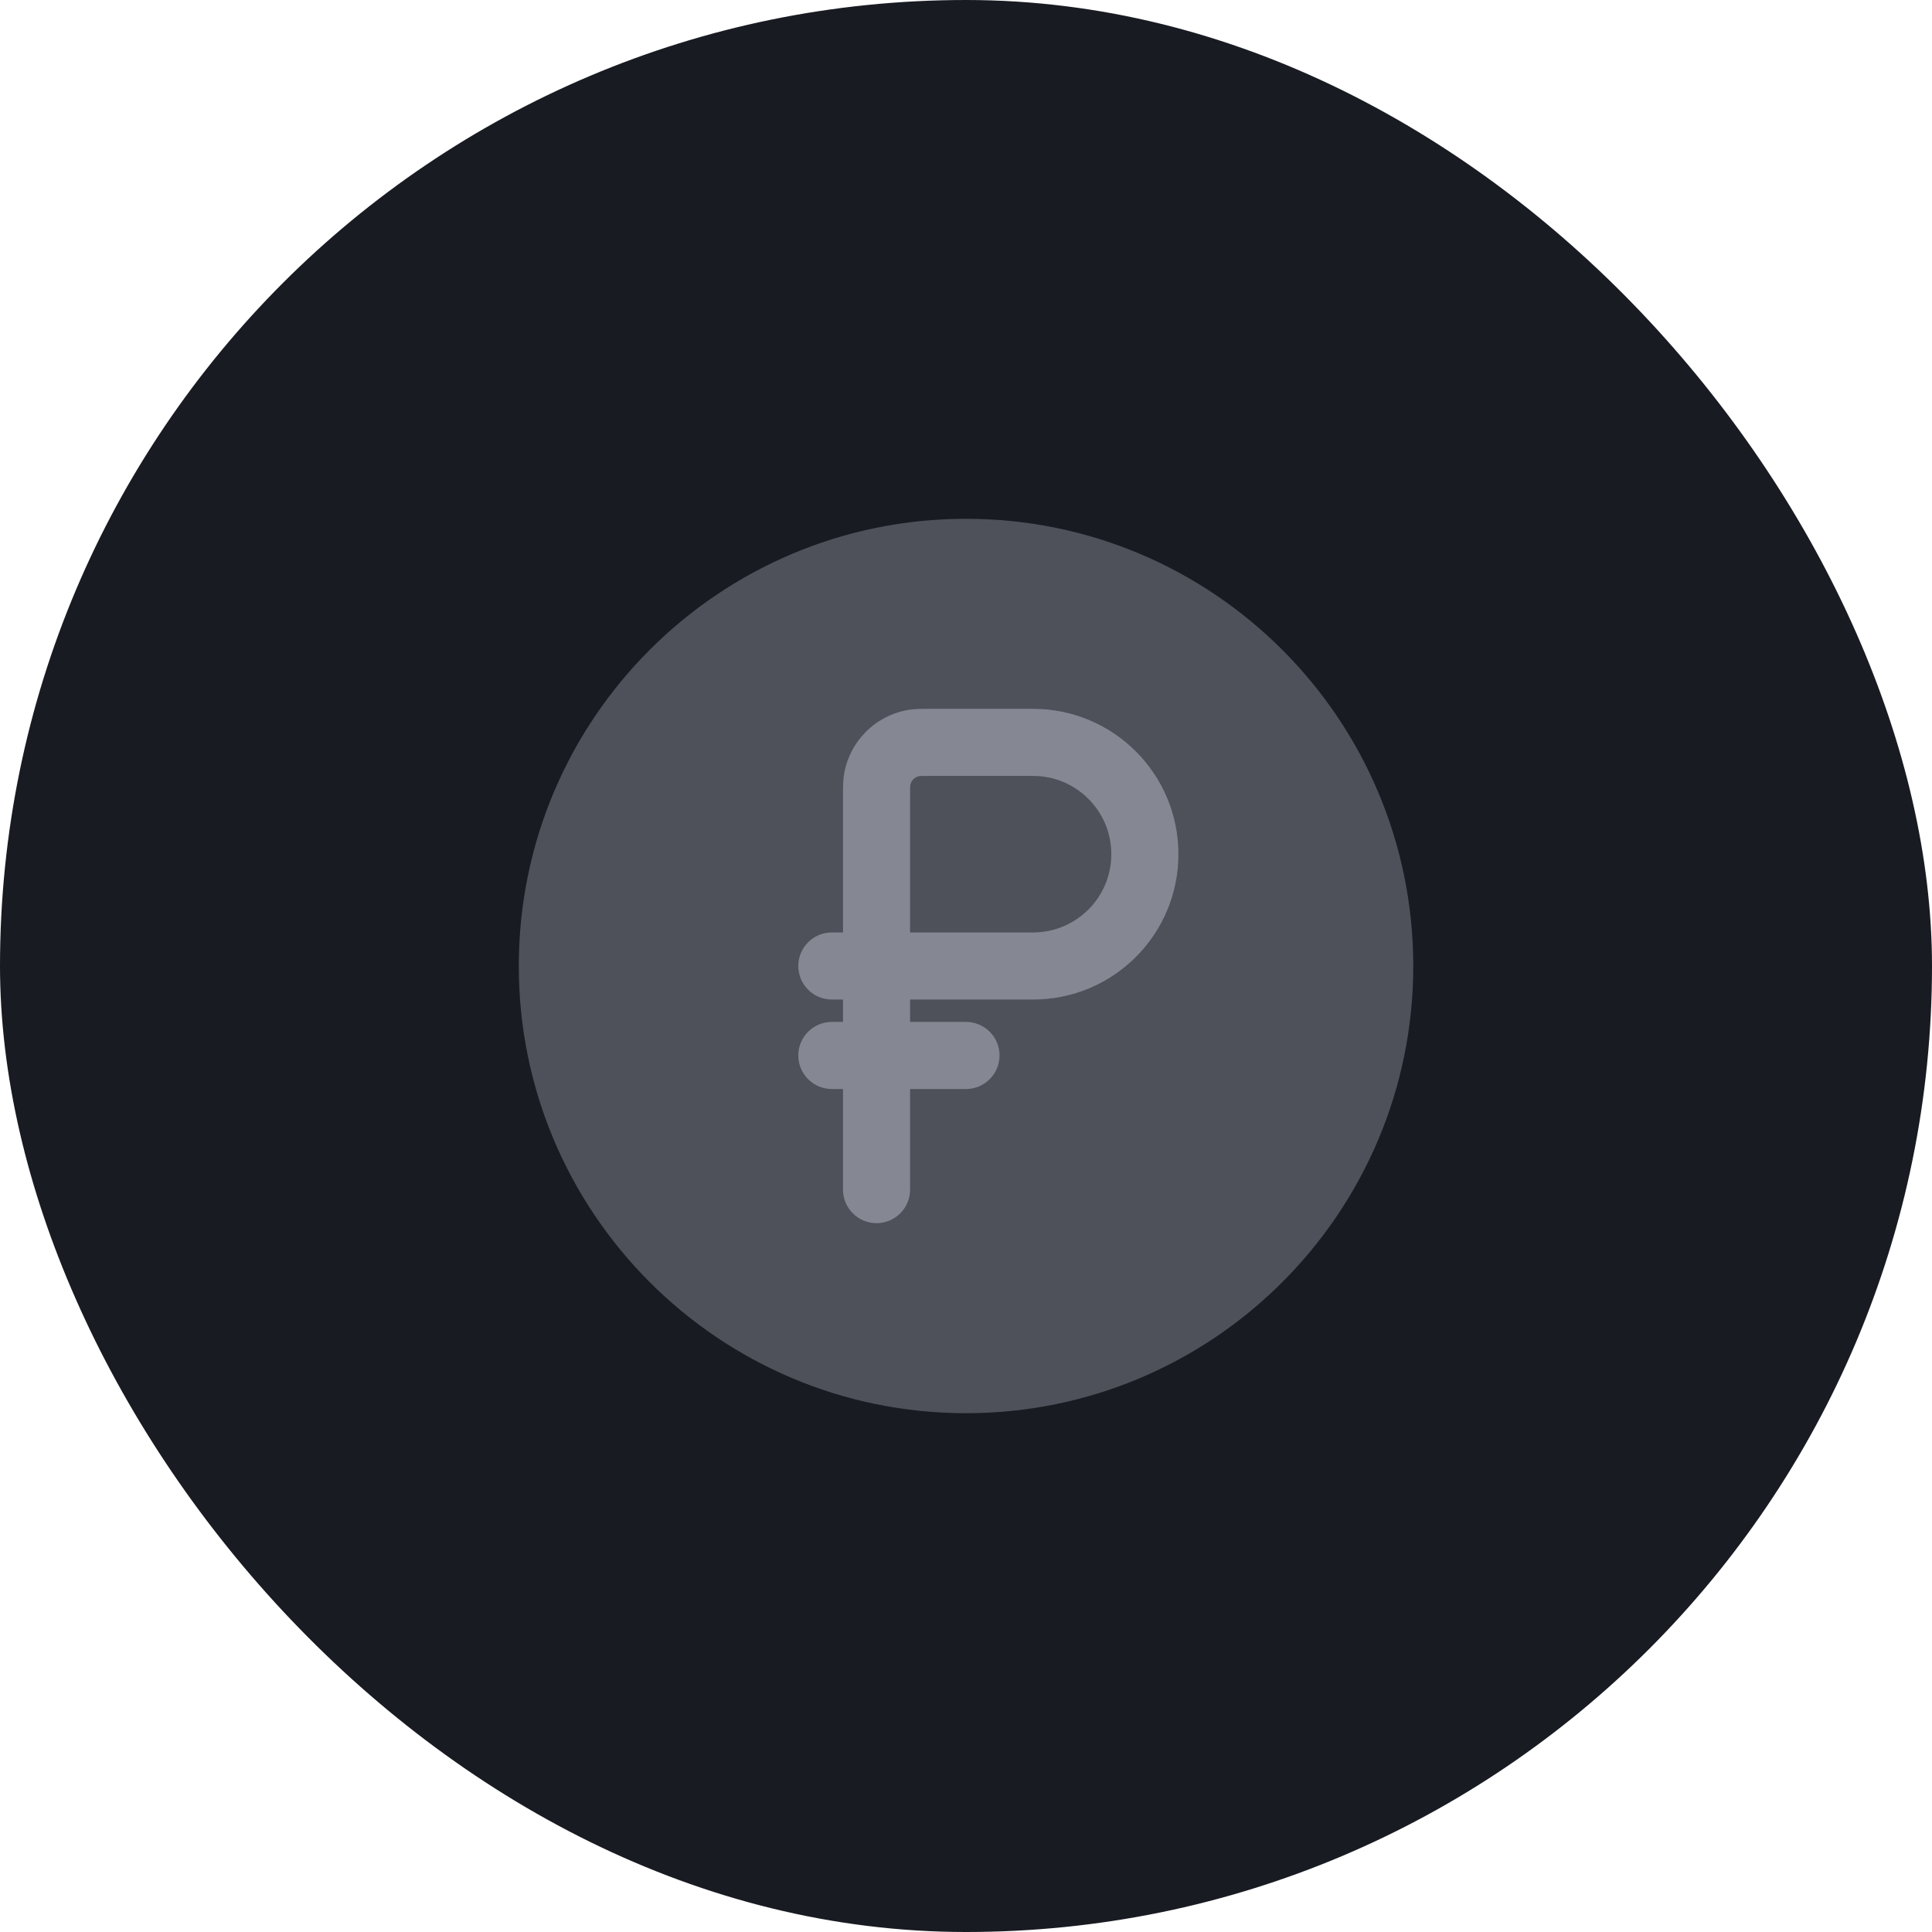 <svg width="36" height="36" viewBox="0 0 36 36" fill="none" xmlns="http://www.w3.org/2000/svg">
<rect width="36" height="36" rx="18" fill="#181B22"/>
<path opacity="0.5" fill-rule="evenodd" clip-rule="evenodd" d="M26.334 18C26.334 22.602 22.602 26.333 18 26.333C13.398 26.333 9.667 22.602 9.667 18C9.667 13.398 13.398 9.667 18 9.667C22.602 9.667 26.334 13.398 26.334 18Z" fill="#858892"/>
<path fill-rule="evenodd" clip-rule="evenodd" d="M15.5 19.042C15.155 19.042 14.875 19.322 14.875 19.667C14.875 20.012 15.155 20.292 15.5 20.292H15.708V22.167C15.708 22.512 15.988 22.792 16.333 22.792C16.678 22.792 16.958 22.512 16.958 22.167V20.292H18C18.345 20.292 18.625 20.012 18.625 19.667C18.625 19.322 18.345 19.042 18 19.042H16.958V18.625H19.25C20.746 18.625 21.958 17.413 21.958 15.917C21.958 14.421 20.746 13.208 19.25 13.208L17.301 13.208C17.18 13.208 17.054 13.208 16.939 13.226C16.314 13.325 15.825 13.815 15.726 14.439C15.708 14.554 15.708 14.68 15.708 14.801L15.708 17.375H15.5C15.155 17.375 14.875 17.655 14.875 18C14.875 18.345 15.155 18.625 15.5 18.625H15.708V19.042H15.5ZM19.25 17.375H16.958V14.833C16.958 14.753 16.958 14.704 16.959 14.668C16.96 14.645 16.961 14.635 16.961 14.633C16.976 14.545 17.045 14.476 17.133 14.461C17.135 14.461 17.145 14.46 17.168 14.459C17.204 14.458 17.253 14.458 17.333 14.458H19.25C20.055 14.458 20.708 15.111 20.708 15.917C20.708 16.722 20.055 17.375 19.25 17.375Z" fill="#858892"/>
</svg>
